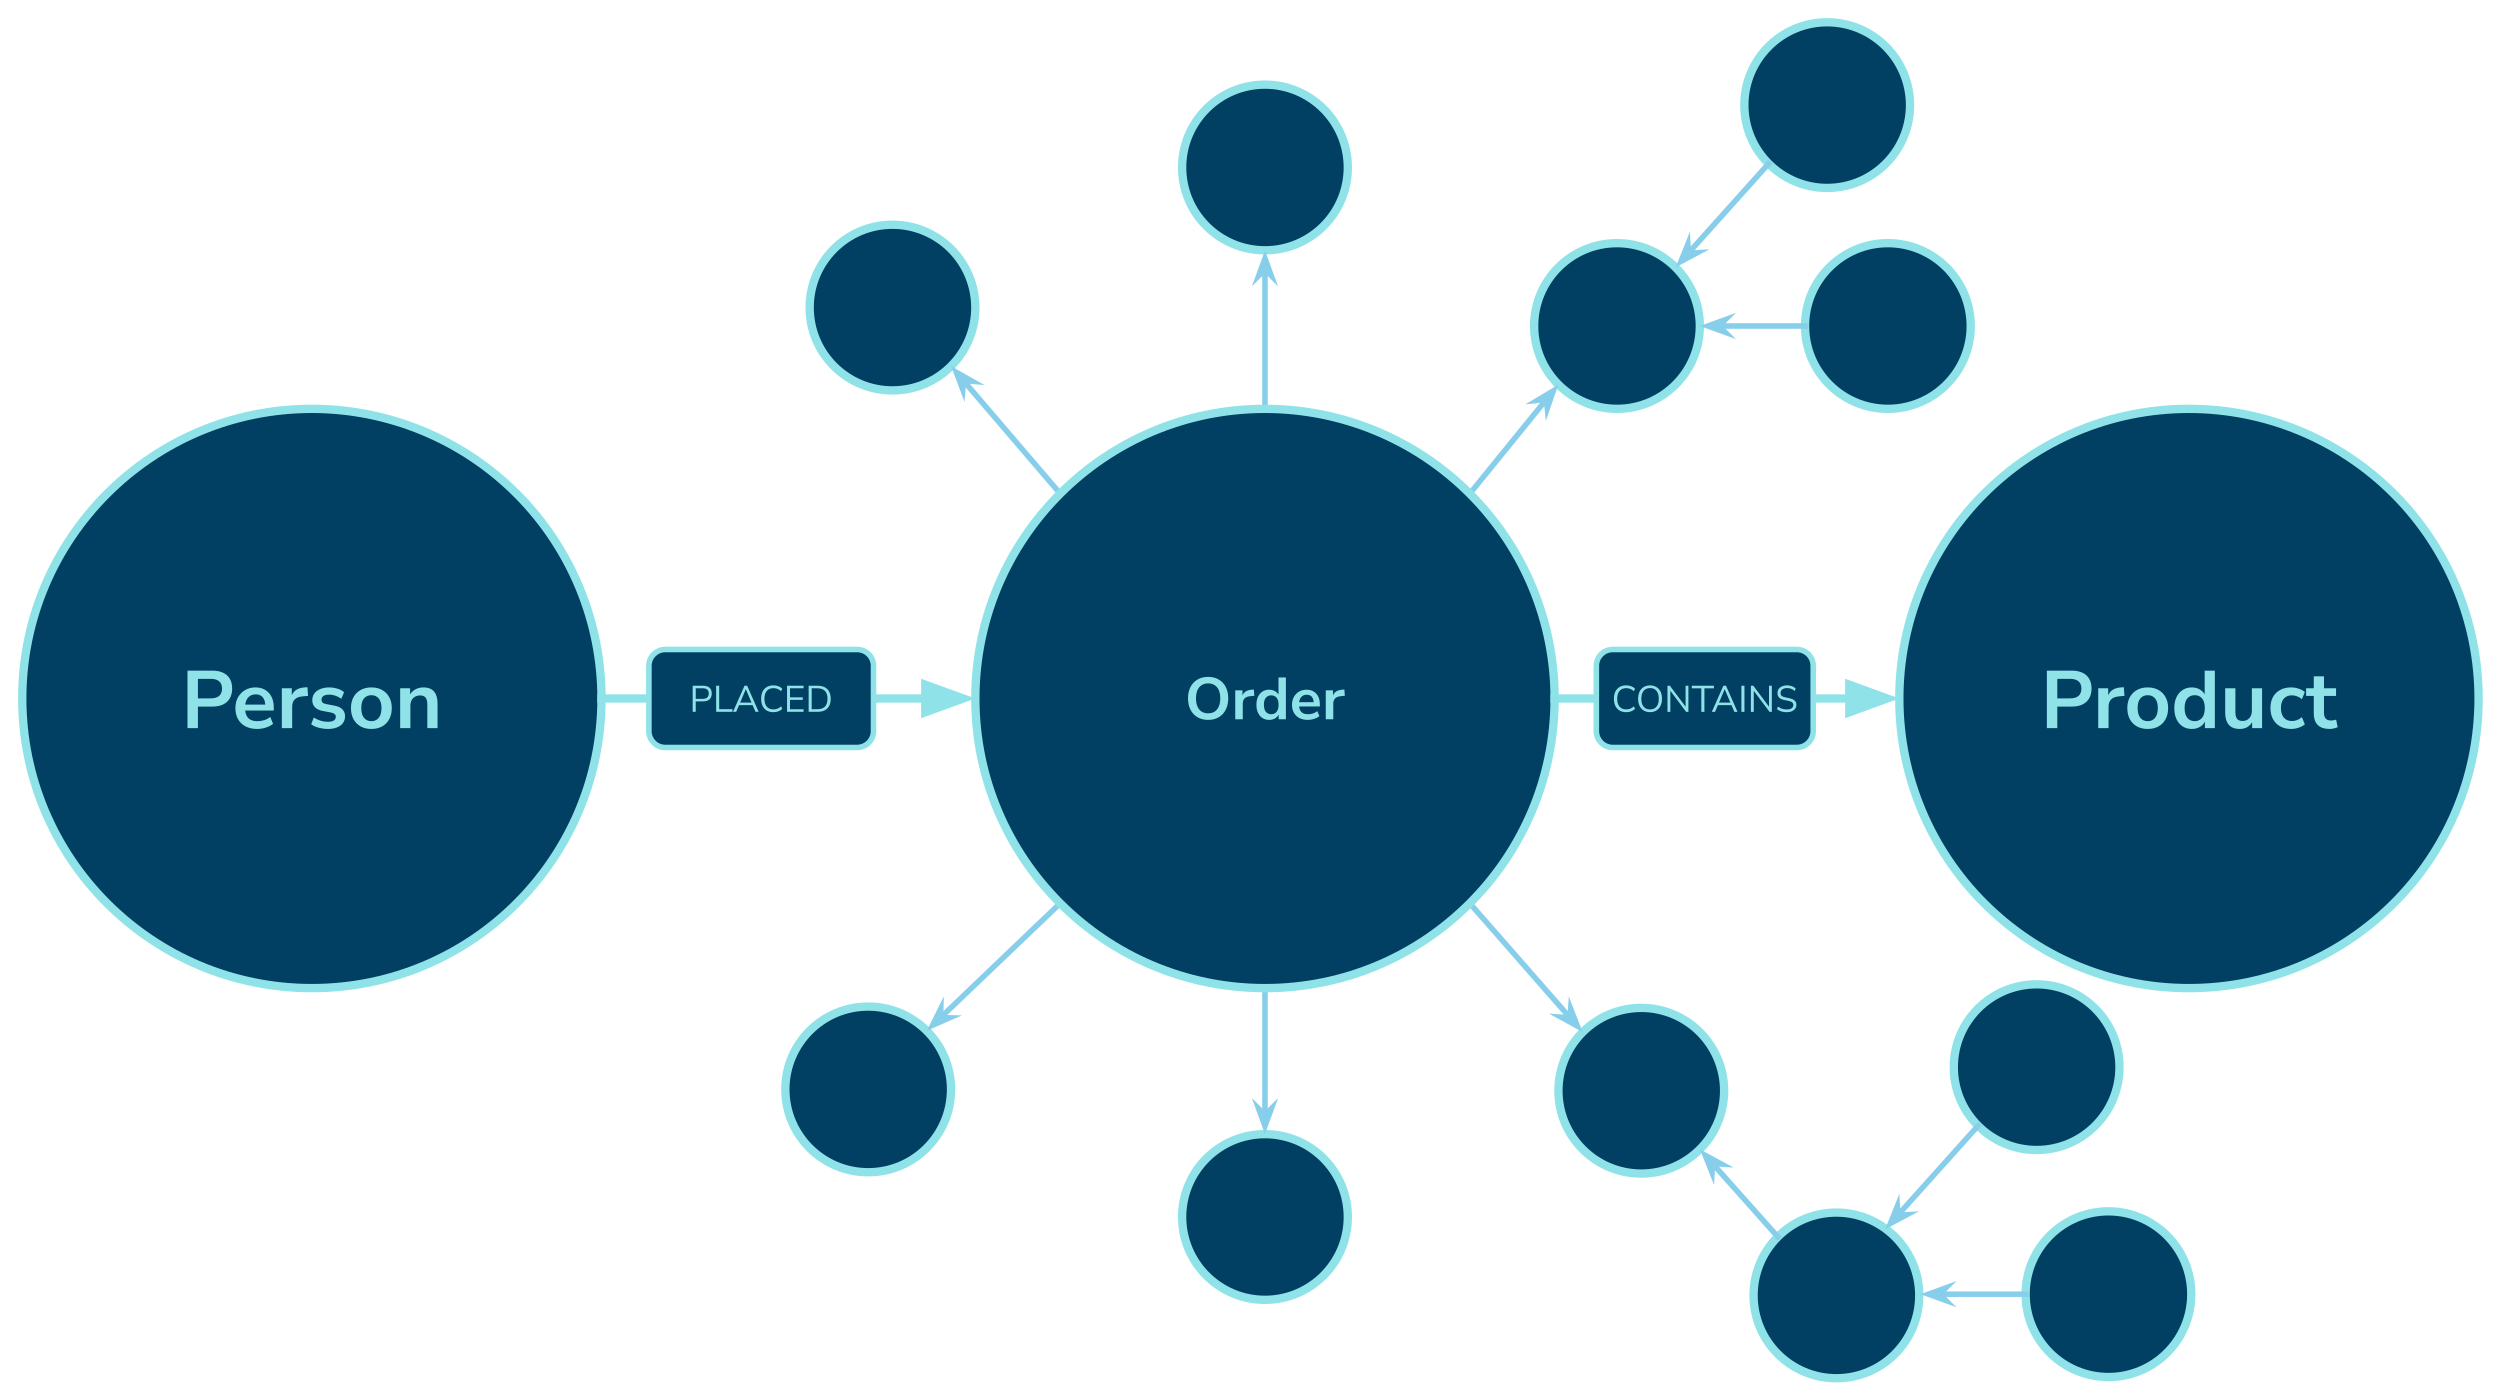 <svg version="1.1" viewBox="0.0 0.0 899.031 501.291" fill="none" stroke="none" stroke-linecap="square" stroke-miterlimit="10" xmlns:xlink="http://www.w3.org/1999/xlink" xmlns="http://www.w3.org/2000/svg"><clipPath id="p.0"><path d="m0 0l899.032 0l0 501.291l-899.032 0l0 -501.291z" clip-rule="nonzero"/></clipPath><g clip-path="url(#p.0)"><path fill="#000000" fill-opacity="0.0" d="m0 0l899.032 0l0 501.291l-899.032 0z" fill-rule="evenodd"/><path fill="#014063" d="m425.105 60.223l0 0c0 -16.455 13.34 -29.795 29.795 -29.795l0 0c7.902 0 15.481 3.139 21.068 8.727c5.588 5.588 8.727 13.166 8.727 21.068l0 0c0 16.455 -13.34 29.795 -29.795 29.795l0 0c-16.455 0 -29.795 -13.34 -29.795 -29.795z" fill-rule="evenodd"/><path stroke="#8fe3e8" stroke-width="3.0" stroke-linejoin="round" stroke-linecap="butt" d="m425.105 60.223l0 0c0 -16.455 13.34 -29.795 29.795 -29.795l0 0c7.902 0 15.481 3.139 21.068 8.727c5.588 5.588 8.727 13.166 8.727 21.068l0 0c0 16.455 -13.34 29.795 -29.795 29.795l0 0c-16.455 0 -29.795 -13.34 -29.795 -29.795z" fill-rule="evenodd"/><path fill="#014063" d="m282.417 391.764l0 0c0 -16.456 13.34 -29.795 29.795 -29.795l0 0c7.902 0 15.481 3.139 21.068 8.727c5.588 5.588 8.727 13.166 8.727 21.068l0 0c0 16.455 -13.34 29.795 -29.795 29.795l0 0c-16.455 0 -29.795 -13.34 -29.795 -29.795z" fill-rule="evenodd"/><path stroke="#8fe3e8" stroke-width="3.0" stroke-linejoin="round" stroke-linecap="butt" d="m282.417 391.764l0 0c0 -16.456 13.34 -29.795 29.795 -29.795l0 0c7.902 0 15.481 3.139 21.068 8.727c5.588 5.588 8.727 13.166 8.727 21.068l0 0c0 16.455 -13.34 29.795 -29.795 29.795l0 0c-16.455 0 -29.795 -13.34 -29.795 -29.795z" fill-rule="evenodd"/><path fill="#014063" d="m425.105 437.646l0 0c0 -16.455 13.34 -29.795 29.795 -29.795l0 0c7.902 0 15.481 3.139 21.068 8.727c5.588 5.588 8.727 13.166 8.727 21.068l0 0c0 16.455 -13.34 29.795 -29.795 29.795l0 0c-16.455 0 -29.795 -13.34 -29.795 -29.795z" fill-rule="evenodd"/><path stroke="#8fe3e8" stroke-width="3.0" stroke-linejoin="round" stroke-linecap="butt" d="m425.105 437.646l0 0c0 -16.455 13.34 -29.795 29.795 -29.795l0 0c7.902 0 15.481 3.139 21.068 8.727c5.588 5.588 8.727 13.166 8.727 21.068l0 0c0 16.455 -13.34 29.795 -29.795 29.795l0 0c-16.455 0 -29.795 -13.34 -29.795 -29.795z" fill-rule="evenodd"/><path fill="#014063" d="m560.428 392.239l0 0c0 -16.455 13.34 -29.795 29.795 -29.795l0 0c7.902 0 15.481 3.139 21.068 8.727c5.588 5.588 8.727 13.166 8.727 21.068l0 0c0 16.456 -13.34 29.795 -29.795 29.795l0 0c-16.455 0 -29.795 -13.34 -29.795 -29.795z" fill-rule="evenodd"/><path stroke="#8fe3e8" stroke-width="3.0" stroke-linejoin="round" stroke-linecap="butt" d="m560.428 392.239l0 0c0 -16.455 13.34 -29.795 29.795 -29.795l0 0c7.902 0 15.481 3.139 21.068 8.727c5.588 5.588 8.727 13.166 8.727 21.068l0 0c0 16.456 -13.34 29.795 -29.795 29.795l0 0c-16.455 0 -29.795 -13.34 -29.795 -29.795z" fill-rule="evenodd"/><path fill="#014063" d="m291.155 110.604l0 0c0 -16.455 13.34 -29.795 29.795 -29.795l0 0c7.902 0 15.481 3.139 21.068 8.727c5.588 5.588 8.727 13.166 8.727 21.068l0 0c0 16.455 -13.34 29.795 -29.795 29.795l0 0c-16.455 0 -29.795 -13.34 -29.795 -29.795z" fill-rule="evenodd"/><path stroke="#8fe3e8" stroke-width="3.0" stroke-linejoin="round" stroke-linecap="butt" d="m291.155 110.604l0 0c0 -16.455 13.34 -29.795 29.795 -29.795l0 0c7.902 0 15.481 3.139 21.068 8.727c5.588 5.588 8.727 13.166 8.727 21.068l0 0c0 16.455 -13.34 29.795 -29.795 29.795l0 0c-16.455 0 -29.795 -13.34 -29.795 -29.795z" fill-rule="evenodd"/><path fill="#014063" d="m551.693 117.231l0 0c0 -16.455 13.34 -29.795 29.795 -29.795l0 0c7.902 0 15.481 3.139 21.068 8.727c5.588 5.588 8.727 13.166 8.727 21.068l0 0c0 16.455 -13.34 29.795 -29.795 29.795l0 0c-16.455 0 -29.795 -13.34 -29.795 -29.795z" fill-rule="evenodd"/><path stroke="#8fe3e8" stroke-width="3.0" stroke-linejoin="round" stroke-linecap="butt" d="m551.693 117.231l0 0c0 -16.455 13.34 -29.795 29.795 -29.795l0 0c7.902 0 15.481 3.139 21.068 8.727c5.588 5.588 8.727 13.166 8.727 21.068l0 0c0 16.455 -13.34 29.795 -29.795 29.795l0 0c-16.455 0 -29.795 -13.34 -29.795 -29.795z" fill-rule="evenodd"/><path fill="#000000" fill-opacity="0.0" d="m528.556 324.84l40.598 46.331" fill-rule="evenodd"/><path stroke="#87CEEB" stroke-width="2.0" stroke-linejoin="round" stroke-linecap="butt" d="m528.556 324.84l36.081 41.176" fill-rule="evenodd"/><path fill="#87CEEB" stroke="#87CEEB" stroke-width="2.0" stroke-linecap="butt" d="m564.637 366.015l-3.174 -0.209l5.764 3.165l-2.381 -6.13z" fill-rule="evenodd"/><path fill="#000000" fill-opacity="0.0" d="m454.9 355.346l0 52.504" fill-rule="evenodd"/><path stroke="#87CEEB" stroke-width="2.0" stroke-linejoin="round" stroke-linecap="butt" d="m454.9 355.346l0 45.65" fill-rule="evenodd"/><path fill="#87CEEB" stroke="#87CEEB" stroke-width="2.0" stroke-linecap="butt" d="m454.9 400.996l-2.249 -2.249l2.249 6.18l2.249 -6.18z" fill-rule="evenodd"/><path fill="#000000" fill-opacity="0.0" d="m381.25 324.837l-47.969 45.858" fill-rule="evenodd"/><path stroke="#87CEEB" stroke-width="2.0" stroke-linejoin="round" stroke-linecap="butt" d="m381.25 324.837l-43.014 41.122" fill-rule="evenodd"/><path fill="#87CEEB" stroke="#87CEEB" stroke-width="2.0" stroke-linecap="butt" d="m338.235 365.959l0.072 -3.18l-2.913 5.896l6.021 -2.644z" fill-rule="evenodd"/><path fill="#000000" fill-opacity="0.0" d="m381.263 177.53l-39.244 -45.858" fill-rule="evenodd"/><path stroke="#87CEEB" stroke-width="2.0" stroke-linejoin="round" stroke-linecap="butt" d="m381.263 177.53l-34.788 -40.651" fill-rule="evenodd"/><path fill="#87CEEB" stroke="#87CEEB" stroke-width="2.0" stroke-linecap="butt" d="m346.475 136.88l3.171 0.246l-5.727 -3.233l2.309 6.157z" fill-rule="evenodd"/><path fill="#000000" fill-opacity="0.0" d="m454.9 147.026l0 -57.008" fill-rule="evenodd"/><path stroke="#87CEEB" stroke-width="2.0" stroke-linejoin="round" stroke-linecap="butt" d="m454.9 147.026l0 -50.154" fill-rule="evenodd"/><path fill="#87CEEB" stroke="#87CEEB" stroke-width="2.0" stroke-linecap="butt" d="m454.9 96.873l2.249 2.249l-2.249 -6.18l-2.249 6.18z" fill-rule="evenodd"/><path fill="#000000" fill-opacity="0.0" d="m528.546 177.543l31.874 -39.244" fill-rule="evenodd"/><path stroke="#87CEEB" stroke-width="2.0" stroke-linejoin="round" stroke-linecap="butt" d="m528.546 177.544l27.553 -33.924" fill-rule="evenodd"/><path fill="#87CEEB" stroke="#87CEEB" stroke-width="2.0" stroke-linecap="butt" d="m556.098 143.62l0.328 3.164l2.15 -6.215l-5.642 3.379z" fill-rule="evenodd"/><path fill="#014063" d="m627.283 37.795l0 0c0 -16.455 13.34 -29.795 29.795 -29.795l0 0c7.902 0 15.481 3.139 21.068 8.727c5.588 5.588 8.727 13.166 8.727 21.068l0 0c0 16.455 -13.34 29.795 -29.795 29.795l0 0c-16.455 0 -29.795 -13.34 -29.795 -29.795z" fill-rule="evenodd"/><path stroke="#8fe3e8" stroke-width="3.0" stroke-linejoin="round" stroke-linecap="butt" d="m627.283 37.795l0 0c0 -16.455 13.34 -29.795 29.795 -29.795l0 0c7.902 0 15.481 3.139 21.068 8.727c5.588 5.588 8.727 13.166 8.727 21.068l0 0c0 16.455 -13.34 29.795 -29.795 29.795l0 0c-16.455 0 -29.795 -13.34 -29.795 -29.795z" fill-rule="evenodd"/><path fill="#000000" fill-opacity="0.0" d="m602.557 96.163l33.449 -37.291" fill-rule="evenodd"/><path stroke="#87CEEB" stroke-width="2.0" stroke-linejoin="round" stroke-linecap="butt" d="m607.133 91.06l28.872 -32.189" fill-rule="evenodd"/><path fill="#87CEEB" stroke="#87CEEB" stroke-width="2.0" stroke-linecap="butt" d="m607.133 91.06l-0.172 -3.176l-2.452 6.102l5.8 -3.098z" fill-rule="evenodd"/><path fill="#014063" d="m630.598 465.843l0 0c0 -16.455 13.34 -29.795 29.795 -29.795l0 0c7.902 0 15.481 3.139 21.068 8.727c5.588 5.588 8.727 13.166 8.727 21.068l0 0c0 16.455 -13.34 29.795 -29.795 29.795l0 0c-16.455 0 -29.795 -13.34 -29.795 -29.795z" fill-rule="evenodd"/><path stroke="#8fe3e8" stroke-width="3.0" stroke-linejoin="round" stroke-linecap="butt" d="m630.598 465.843l0 0c0 -16.455 13.34 -29.795 29.795 -29.795l0 0c7.902 0 15.481 3.139 21.068 8.727c5.588 5.588 8.727 13.166 8.727 21.068l0 0c0 16.455 -13.34 29.795 -29.795 29.795l0 0c-16.455 0 -29.795 -13.34 -29.795 -29.795z" fill-rule="evenodd"/><path fill="#000000" fill-opacity="0.0" d="m611.292 413.307l28.031 31.465" fill-rule="evenodd"/><path stroke="#87CEEB" stroke-width="2.0" stroke-linejoin="round" stroke-linecap="butt" d="m615.851 418.425l23.472 26.347" fill-rule="evenodd"/><path fill="#87CEEB" stroke="#87CEEB" stroke-width="2.0" stroke-linecap="butt" d="m615.851 418.425l3.175 0.183l-5.79 -3.118l2.431 6.11z" fill-rule="evenodd"/><path fill="#014063" d="m649.11 117.231l0 0c0 -16.455 13.34 -29.795 29.795 -29.795l0 0c7.902 0 15.481 3.139 21.068 8.727c5.588 5.588 8.727 13.166 8.727 21.068l0 0c0 16.455 -13.34 29.795 -29.795 29.795l0 0c-16.456 0 -29.795 -13.34 -29.795 -29.795z" fill-rule="evenodd"/><path stroke="#8fe3e8" stroke-width="3.0" stroke-linejoin="round" stroke-linecap="butt" d="m649.11 117.231l0 0c0 -16.455 13.34 -29.795 29.795 -29.795l0 0c7.902 0 15.481 3.139 21.068 8.727c5.588 5.588 8.727 13.166 8.727 21.068l0 0c0 16.455 -13.34 29.795 -29.795 29.795l0 0c-16.456 0 -29.795 -13.34 -29.795 -29.795z" fill-rule="evenodd"/><path fill="#000000" fill-opacity="0.0" d="m611.283 117.231l37.827 0" fill-rule="evenodd"/><path stroke="#87CEEB" stroke-width="2.0" stroke-linejoin="round" stroke-linecap="butt" d="m618.138 117.231l30.973 0" fill-rule="evenodd"/><path fill="#87CEEB" stroke="#87CEEB" stroke-width="2.0" stroke-linecap="butt" d="m618.138 117.231l2.249 -2.249l-6.18 2.249l6.18 2.249z" fill-rule="evenodd"/><path fill="#014063" d="m728.431 465.402l0 0c0 -16.456 13.34 -29.795 29.795 -29.795l0 0c7.902 0 15.481 3.139 21.068 8.727c5.588 5.588 8.727 13.166 8.727 21.068l0 0c0 16.455 -13.34 29.795 -29.795 29.795l0 0c-16.455 0 -29.795 -13.34 -29.795 -29.795z" fill-rule="evenodd"/><path stroke="#8fe3e8" stroke-width="3.0" stroke-linejoin="round" stroke-linecap="butt" d="m728.431 465.402l0 0c0 -16.456 13.34 -29.795 29.795 -29.795l0 0c7.902 0 15.481 3.139 21.068 8.727c5.588 5.588 8.727 13.166 8.727 21.068l0 0c0 16.455 -13.34 29.795 -29.795 29.795l0 0c-16.455 0 -29.795 -13.34 -29.795 -29.795z" fill-rule="evenodd"/><path fill="#000000" fill-opacity="0.0" d="m690.604 465.402l37.827 0" fill-rule="evenodd"/><path stroke="#87CEEB" stroke-width="2.0" stroke-linejoin="round" stroke-linecap="butt" d="m697.458 465.402l30.973 0" fill-rule="evenodd"/><path fill="#87CEEB" stroke="#87CEEB" stroke-width="2.0" stroke-linecap="butt" d="m697.458 465.402l2.249 -2.249l-6.18 2.249l6.18 2.249z" fill-rule="evenodd"/><path fill="#014063" d="m702.604 383.764l0 0c0 -16.456 13.34 -29.795 29.795 -29.795l0 0c7.902 0 15.481 3.139 21.068 8.727c5.588 5.588 8.727 13.166 8.727 21.068l0 0c0 16.455 -13.34 29.795 -29.795 29.795l0 0c-16.455 0 -29.795 -13.34 -29.795 -29.795z" fill-rule="evenodd"/><path stroke="#8fe3e8" stroke-width="3.0" stroke-linejoin="round" stroke-linecap="butt" d="m702.604 383.764l0 0c0 -16.456 13.34 -29.795 29.795 -29.795l0 0c7.902 0 15.481 3.139 21.068 8.727c5.588 5.588 8.727 13.166 8.727 21.068l0 0c0 16.455 -13.34 29.795 -29.795 29.795l0 0c-16.455 0 -29.795 -13.34 -29.795 -29.795z" fill-rule="evenodd"/><path fill="#000000" fill-opacity="0.0" d="m677.882 442.124l33.449 -37.291" fill-rule="evenodd"/><path stroke="#87CEEB" stroke-width="2.0" stroke-linejoin="round" stroke-linecap="butt" d="m682.458 437.021l28.872 -32.189" fill-rule="evenodd"/><path fill="#87CEEB" stroke="#87CEEB" stroke-width="2.0" stroke-linecap="butt" d="m682.458 437.021l-0.173 -3.176l-2.452 6.102l5.801 -3.098z" fill-rule="evenodd"/><path fill="#014063" d="m683.017 251.184l0 0c0 -57.525 46.633 -104.157 104.157 -104.157l0 0c27.624 0 54.117 10.974 73.65 30.507c19.533 19.533 30.507 46.026 30.507 73.65l0 0c0 57.525 -46.633 104.157 -104.157 104.157l0 0c-57.525 0 -104.157 -46.633 -104.157 -104.157z" fill-rule="evenodd"/><path stroke="#8fe3e8" stroke-width="3.0" stroke-linejoin="round" stroke-linecap="butt" d="m683.017 251.184l0 0c0 -57.525 46.633 -104.157 104.157 -104.157l0 0c27.624 0 54.117 10.974 73.65 30.507c19.533 19.533 30.507 46.026 30.507 73.65l0 0c0 57.525 -46.633 104.157 -104.157 104.157l0 0c-57.525 0 -104.157 -46.633 -104.157 -104.157z" fill-rule="evenodd"/><path fill="#8fe3e8" d="m736.078 261.844l0 -20.672l8.969 0q2.281 0 3.859 0.766q1.594 0.75 2.406 2.188q0.828 1.438 0.828 3.5q0 2.016 -0.828 3.469q-0.812 1.453 -2.406 2.234q-1.578 0.766 -3.859 0.766l-5.219 0l0 7.75l-3.75 0zm3.75 -10.703l4.625 0q2.0 0 3.016 -0.891q1.031 -0.906 1.031 -2.625q0 -1.734 -1.031 -2.609q-1.016 -0.891 -3.016 -0.891l-4.625 0l0 7.016zm14.719 10.703l0 -14.344l3.578 0l0 3.469l-0.297 0q0.422 -1.766 1.609 -2.688q1.203 -0.922 3.203 -1.078l1.109 -0.078l0.234 3.109l-2.109 0.203q-1.781 0.172 -2.703 1.094q-0.906 0.922 -0.906 2.594l0 7.719l-3.719 0zm17.809 0.297q-2.234 0 -3.875 -0.906q-1.641 -0.922 -2.562 -2.594q-0.906 -1.688 -0.906 -3.984q0 -2.281 0.906 -3.953q0.922 -1.672 2.562 -2.578q1.641 -0.922 3.875 -0.922q2.219 0 3.859 0.922q1.641 0.906 2.547 2.578q0.922 1.672 0.922 3.953q0 2.297 -0.922 3.984q-0.906 1.672 -2.547 2.594q-1.641 0.906 -3.859 0.906zm0 -2.797q1.641 0 2.625 -1.188q1.0 -1.188 1.0 -3.531q0 -2.312 -1.0 -3.469q-0.984 -1.156 -2.625 -1.156q-1.656 0 -2.656 1.156q-0.984 1.156 -0.984 3.469q0 2.344 0.984 3.531q1.0 1.188 2.656 1.188zm15.862 2.797q-1.875 0 -3.297 -0.906q-1.422 -0.922 -2.219 -2.594q-0.797 -1.688 -0.797 -3.984q0 -2.312 0.797 -3.969q0.797 -1.656 2.219 -2.562q1.422 -0.922 3.297 -0.922q1.781 0 3.109 0.891q1.344 0.875 1.812 2.312l-0.312 0l0 -9.234l3.656 0l0 20.672l-3.578 0l0 -3.047l0.266 0q-0.438 1.516 -1.797 2.438q-1.344 0.906 -3.156 0.906zm1.031 -2.797q1.641 0 2.625 -1.188q1.0 -1.188 1.0 -3.5q0 -2.344 -1.0 -3.5q-0.984 -1.156 -2.625 -1.156q-1.656 0 -2.656 1.156q-0.984 1.156 -0.984 3.5q0 2.312 0.984 3.5q1.0 1.188 2.656 1.188zm16.237 2.797q-1.781 0 -2.953 -0.656q-1.172 -0.672 -1.75 -1.984q-0.578 -1.328 -0.578 -3.281l0 -8.719l3.672 0l0 8.766q0 1.0 0.281 1.688q0.281 0.672 0.844 1.0q0.578 0.312 1.453 0.312q1.0 0 1.75 -0.453q0.75 -0.453 1.172 -1.281q0.422 -0.844 0.422 -1.969l0 -8.062l3.672 0l0 14.344l-3.578 0l0 -2.984l0.406 0q-0.609 1.578 -1.859 2.438q-1.25 0.844 -2.953 0.844zm18.418 0q-2.25 0 -3.922 -0.922q-1.672 -0.922 -2.594 -2.625q-0.906 -1.703 -0.906 -4.0q0 -2.281 0.906 -3.938q0.922 -1.656 2.594 -2.547q1.672 -0.906 3.922 -0.906q1.375 0 2.719 0.453q1.359 0.438 2.234 1.219l-1.078 2.562q-0.766 -0.688 -1.719 -1.031q-0.953 -0.359 -1.828 -0.359q-1.906 0 -2.953 1.188q-1.031 1.188 -1.031 3.391q0 2.172 1.031 3.422q1.047 1.25 2.953 1.25q0.844 0 1.812 -0.344q0.969 -0.359 1.734 -1.062l1.078 2.578q-0.875 0.766 -2.234 1.219q-1.359 0.453 -2.719 0.453zm13.839 0q-2.859 0 -4.281 -1.438q-1.406 -1.438 -1.406 -4.203l0 -6.234l-2.75 0l0 -2.766l2.75 0l0 -4.281l3.672 0l0 4.281l4.344 0l0 2.766l-4.344 0l0 6.031q0 1.406 0.609 2.109q0.625 0.703 2.0 0.703q0.406 0 0.844 -0.094q0.453 -0.109 0.922 -0.219l0.547 2.688q-0.531 0.297 -1.344 0.469q-0.797 0.188 -1.562 0.188z" fill-rule="nonzero"/><path fill="#014063" d="m7.999 251.184l0 0c0 -57.525 46.633 -104.157 104.157 -104.157l0 0c27.624 0 54.117 10.974 73.65 30.507c19.533 19.533 30.507 46.026 30.507 73.65l0 0c0 57.525 -46.633 104.157 -104.157 104.157l0 0c-57.525 0 -104.157 -46.633 -104.157 -104.157z" fill-rule="evenodd"/><path stroke="#8fe3e8" stroke-width="3.0" stroke-linejoin="round" stroke-linecap="butt" d="m7.999 251.184l0 0c0 -57.525 46.633 -104.157 104.157 -104.157l0 0c27.624 0 54.117 10.974 73.65 30.507c19.533 19.533 30.507 46.026 30.507 73.65l0 0c0 57.525 -46.633 104.157 -104.157 104.157l0 0c-57.525 0 -104.157 -46.633 -104.157 -104.157z" fill-rule="evenodd"/><path fill="#8fe3e8" d="m67.424 261.844l0 -20.672l8.969 0q2.281 0 3.859 0.766q1.594 0.75 2.406 2.188q0.828 1.438 0.828 3.5q0 2.016 -0.828 3.469q-0.812 1.453 -2.406 2.234q-1.578 0.766 -3.859 0.766l-5.219 0l0 7.75l-3.75 0zm3.75 -10.703l4.625 0q2.0 0 3.016 -0.891q1.031 -0.906 1.031 -2.625q0 -1.734 -1.031 -2.609q-1.016 -0.891 -3.016 -0.891l-4.625 0l0 7.016zm21.342 11.0q-2.422 0 -4.188 -0.906q-1.766 -0.922 -2.719 -2.594q-0.953 -1.672 -0.953 -3.953q0 -2.234 0.922 -3.906q0.938 -1.672 2.562 -2.625q1.625 -0.953 3.703 -0.953q2.062 0 3.516 0.891q1.469 0.875 2.281 2.484q0.812 1.609 0.812 3.844l0 1.094l-10.828 0l0 -2.125l8.234 0l-0.469 0.453q0 -2.0 -0.875 -3.062q-0.875 -1.078 -2.516 -1.078q-1.234 0 -2.109 0.578q-0.859 0.562 -1.312 1.609q-0.453 1.031 -0.453 2.469l0 0.219q0 1.609 0.5 2.672q0.5 1.047 1.484 1.578q1.0 0.516 2.469 0.516q1.203 0 2.406 -0.359q1.203 -0.359 2.203 -1.156l1.016 2.469q-1.016 0.844 -2.578 1.344q-1.547 0.5 -3.109 0.5zm8.833 -0.297l0 -14.344l3.578 0l0 3.469l-0.297 0q0.422 -1.766 1.609 -2.688q1.203 -0.922 3.203 -1.078l1.109 -0.078l0.234 3.109l-2.109 0.203q-1.781 0.172 -2.703 1.094q-0.906 0.922 -0.906 2.594l0 7.719l-3.719 0zm16.6 0.297q-1.203 0 -2.328 -0.219q-1.125 -0.203 -2.078 -0.562q-0.938 -0.359 -1.641 -0.922l0.938 -2.406q0.734 0.469 1.578 0.828q0.859 0.344 1.766 0.531q0.922 0.172 1.797 0.172q1.406 0 2.094 -0.484q0.688 -0.484 0.688 -1.281q0 -0.672 -0.453 -1.031q-0.453 -0.375 -1.359 -0.547l-2.938 -0.562q-1.812 -0.359 -2.766 -1.328q-0.953 -0.984 -0.953 -2.547q0 -1.406 0.766 -2.422q0.781 -1.031 2.156 -1.594q1.391 -0.562 3.172 -0.562q1.031 0 2.0 0.203q0.969 0.188 1.828 0.562q0.859 0.359 1.516 0.938l-1.0 2.406q-0.562 -0.469 -1.297 -0.797q-0.734 -0.344 -1.516 -0.531q-0.766 -0.188 -1.5 -0.188q-1.438 0 -2.125 0.5q-0.688 0.484 -0.688 1.312q0 0.609 0.406 1.031q0.406 0.406 1.266 0.547l2.938 0.562q1.906 0.344 2.875 1.297q0.984 0.938 0.984 2.516q0 1.438 -0.766 2.469q-0.75 1.016 -2.141 1.562q-1.375 0.547 -3.219 0.547zm15.609 0q-2.234 0 -3.875 -0.906q-1.641 -0.922 -2.562 -2.594q-0.906 -1.688 -0.906 -3.984q0 -2.281 0.906 -3.953q0.922 -1.672 2.562 -2.578q1.641 -0.922 3.875 -0.922q2.219 0 3.859 0.922q1.641 0.906 2.547 2.578q0.922 1.672 0.922 3.953q0 2.297 -0.922 3.984q-0.906 1.672 -2.547 2.594q-1.641 0.906 -3.859 0.906zm0 -2.797q1.641 0 2.625 -1.188q1.0 -1.188 1.0 -3.531q0 -2.312 -1.0 -3.469q-0.984 -1.156 -2.625 -1.156q-1.656 0 -2.656 1.156q-0.984 1.156 -0.984 3.469q0 2.344 0.984 3.531q1.0 1.188 2.656 1.188zm10.346 2.5l0 -14.344l3.578 0l0 2.875l-0.328 0q0.656 -1.547 2.016 -2.359q1.359 -0.812 3.094 -0.812q1.734 0 2.844 0.656q1.109 0.641 1.672 1.953q0.562 1.297 0.562 3.297l0 8.734l-3.672 0l0 -8.562q0 -1.109 -0.281 -1.812q-0.281 -0.719 -0.859 -1.047q-0.562 -0.344 -1.438 -0.344q-1.062 0 -1.859 0.469q-0.781 0.453 -1.219 1.281q-0.438 0.828 -0.438 1.953l0 8.062l-3.672 0z" fill-rule="nonzero"/><path fill="#000000" fill-opacity="0.0" d="m216.314 251.184l134.425 0" fill-rule="evenodd"/><path stroke="#8fe3e8" stroke-width="3.0" stroke-linejoin="round" stroke-linecap="butt" d="m216.314 251.184l116.425 0" fill-rule="evenodd"/><path fill="#8fe3e8" stroke="#8fe3e8" stroke-width="3.0" stroke-linecap="butt" d="m332.739 256.139l13.614 -4.955l-13.614 -4.955z" fill-rule="evenodd"/><path fill="#014063" d="m233.344 239.436l0 0c0 -3.244 2.63 -5.874 5.874 -5.874l69.039 0c1.558 0 3.052 0.619 4.154 1.721c1.102 1.102 1.72 2.596 1.72 4.154l0 23.496c0 3.244 -2.63 5.874 -5.874 5.874l-69.039 0c-3.244 0 -5.874 -2.63 -5.874 -5.874z" fill-rule="evenodd"/><path stroke="#8fe3e8" stroke-width="2.0" stroke-linejoin="round" stroke-linecap="butt" d="m233.344 239.436l0 0c0 -3.244 2.63 -5.874 5.874 -5.874l69.039 0c1.558 0 3.052 0.619 4.154 1.721c1.102 1.102 1.72 2.596 1.72 4.154l0 23.496c0 3.244 -2.63 5.874 -5.874 5.874l-69.039 0c-3.244 0 -5.874 -2.63 -5.874 -5.874z" fill-rule="evenodd"/><path fill="#8fe3e8" d="m249.097 255.984l0 -9.391l3.719 0q1.016 0 1.719 0.328q0.703 0.312 1.062 0.953q0.359 0.625 0.359 1.531q0 0.891 -0.359 1.531q-0.359 0.641 -1.062 0.969q-0.703 0.328 -1.719 0.328l-2.625 0l0 3.75l-1.094 0zm1.094 -4.672l2.5 0q1.078 0 1.625 -0.484q0.562 -0.484 0.562 -1.422q0 -0.938 -0.562 -1.422q-0.547 -0.484 -1.625 -0.484l-2.5 0l0 3.812zm7.343 4.672l0 -9.391l1.094 0l0 8.438l4.781 0l0 0.953l-5.875 0zm6.064 0l4.141 -9.391l0.938 0l4.141 9.391l-1.125 0l-1.156 -2.672l0.531 0.266l-5.734 0l0.547 -0.266l-1.141 2.672l-1.141 0zm4.594 -8.109l-2.141 5.047l-0.312 -0.25l4.922 0l-0.281 0.25l-2.156 -5.047l-0.031 0zm9.931 8.234q-1.375 0 -2.375 -0.578q-0.984 -0.594 -1.516 -1.672q-0.516 -1.094 -0.516 -2.578q0 -1.5 0.516 -2.562q0.531 -1.078 1.516 -1.656q1.0 -0.594 2.375 -0.594q0.984 0 1.797 0.312q0.828 0.297 1.391 0.891l-0.422 0.891q-0.609 -0.578 -1.281 -0.828q-0.656 -0.266 -1.453 -0.266q-1.578 0 -2.422 1.0q-0.844 1.0 -0.844 2.812q0 1.812 0.844 2.828q0.844 1.0 2.422 1.0q0.797 0 1.453 -0.266q0.672 -0.266 1.281 -0.828l0.422 0.891q-0.562 0.578 -1.391 0.891q-0.812 0.312 -1.797 0.312zm4.907 -0.125l0 -9.391l5.938 0l0 0.906l-4.875 0l0 3.266l4.594 0l0 0.906l-4.594 0l0 3.391l4.875 0l0 0.922l-5.938 0zm7.77 0l0 -9.391l3.172 0q1.531 0 2.594 0.547q1.062 0.531 1.609 1.578q0.562 1.047 0.562 2.562q0 1.516 -0.562 2.578q-0.547 1.047 -1.609 1.594q-1.062 0.531 -2.594 0.531l-3.172 0zm1.094 -0.938l2.0 0q1.859 0 2.766 -0.938q0.922 -0.953 0.922 -2.828q0 -1.875 -0.922 -2.812q-0.922 -0.953 -2.766 -0.953l-2.0 0l0 7.531z" fill-rule="nonzero"/><path fill="#014063" d="m350.745 251.184l0 0c0 -57.525 46.633 -104.157 104.157 -104.157l0 0c27.624 0 54.117 10.974 73.65 30.507c19.533 19.533 30.507 46.026 30.507 73.65l0 0c0 57.525 -46.633 104.157 -104.157 104.157l0 0c-57.525 0 -104.157 -46.633 -104.157 -104.157z" fill-rule="evenodd"/><path stroke="#8fe3e8" stroke-width="3.0" stroke-linejoin="round" stroke-linecap="butt" d="m350.745 251.184l0 0c0 -57.525 46.633 -104.157 104.157 -104.157l0 0c27.624 0 54.117 10.974 73.65 30.507c19.533 19.533 30.507 46.026 30.507 73.65l0 0c0 57.525 -46.633 104.157 -104.157 104.157l0 0c-57.525 0 -104.157 -46.633 -104.157 -104.157z" fill-rule="evenodd"/><path fill="#8fe3e8" d="m434.453 258.882q-1.641 0 -2.969 -0.547q-1.328 -0.547 -2.281 -1.562q-0.953 -1.031 -1.469 -2.453q-0.5 -1.438 -0.5 -3.188q0 -1.766 0.5 -3.188q0.516 -1.422 1.469 -2.422q0.953 -1.016 2.281 -1.562q1.328 -0.547 2.969 -0.547q1.656 0 2.984 0.547q1.328 0.547 2.281 1.547q0.953 1.0 1.453 2.422q0.516 1.406 0.516 3.188q0 1.766 -0.516 3.203q-0.5 1.422 -1.453 2.453q-0.953 1.016 -2.281 1.562q-1.328 0.547 -2.984 0.547zm0 -2.359q1.391 0 2.359 -0.625q0.969 -0.641 1.484 -1.859q0.531 -1.219 0.531 -2.906q0 -1.703 -0.516 -2.906q-0.5 -1.203 -1.484 -1.828q-0.984 -0.641 -2.375 -0.641q-1.359 0 -2.344 0.641q-0.969 0.625 -1.5 1.828q-0.516 1.203 -0.516 2.906q0 1.688 0.516 2.906q0.531 1.219 1.5 1.859q0.984 0.625 2.344 0.625zm9.758 2.141l0 -10.422l2.594 0l0 2.516l-0.203 0q0.297 -1.281 1.172 -1.953q0.875 -0.672 2.312 -0.781l0.812 -0.062l0.172 2.25l-1.531 0.156q-1.297 0.125 -1.969 0.797q-0.656 0.672 -0.656 1.891l0 5.609l-2.703 0zm12.19 0.219q-1.359 0 -2.391 -0.656q-1.031 -0.672 -1.609 -1.891q-0.578 -1.234 -0.578 -2.891q0 -1.688 0.578 -2.891q0.578 -1.219 1.609 -1.875q1.031 -0.656 2.391 -0.656q1.312 0 2.281 0.641q0.969 0.641 1.312 1.688l-0.234 0l0 -6.719l2.656 0l0 15.031l-2.594 0l0 -2.219l0.188 0q-0.312 1.109 -1.297 1.781q-0.984 0.656 -2.312 0.656zm0.75 -2.031q1.203 0 1.922 -0.859q0.719 -0.875 0.719 -2.547q0 -1.719 -0.719 -2.547q-0.719 -0.844 -1.922 -0.844q-1.188 0 -1.922 0.844q-0.719 0.828 -0.719 2.547q0 1.672 0.719 2.547q0.734 0.859 1.922 0.859zm13.188 2.031q-1.781 0 -3.062 -0.656q-1.266 -0.672 -1.969 -1.891q-0.688 -1.219 -0.688 -2.875q0 -1.625 0.672 -2.828q0.672 -1.219 1.844 -1.906q1.188 -0.703 2.703 -0.703q1.5 0 2.562 0.641q1.062 0.641 1.641 1.812q0.594 1.172 0.594 2.797l0 0.781l-7.859 0l0 -1.531l5.984 0l-0.344 0.312q0 -1.438 -0.641 -2.219q-0.625 -0.781 -1.828 -0.781q-0.891 0 -1.531 0.422q-0.625 0.406 -0.953 1.172q-0.328 0.75 -0.328 1.797l0 0.141q0 1.188 0.359 1.953q0.359 0.766 1.078 1.156q0.734 0.375 1.797 0.375q0.875 0 1.75 -0.266q0.875 -0.266 1.609 -0.844l0.75 1.797q-0.75 0.609 -1.891 0.984q-1.125 0.359 -2.25 0.359zm6.419 -0.219l0 -10.422l2.594 0l0 2.516l-0.203 0q0.297 -1.281 1.172 -1.953q0.875 -0.672 2.312 -0.781l0.812 -0.062l0.172 2.25l-1.531 0.156q-1.297 0.125 -1.969 0.797q-0.656 0.672 -0.656 1.891l0 5.609l-2.703 0z" fill-rule="nonzero"/><path fill="#000000" fill-opacity="0.0" d="m559.06 251.184l123.969 0" fill-rule="evenodd"/><path stroke="#8fe3e8" stroke-width="3.0" stroke-linejoin="round" stroke-linecap="butt" d="m559.06 251.184l105.969 0" fill-rule="evenodd"/><path fill="#8fe3e8" stroke="#8fe3e8" stroke-width="3.0" stroke-linecap="butt" d="m665.029 256.139l13.614 -4.955l-13.614 -4.955z" fill-rule="evenodd"/><path fill="#014063" d="m574.068 239.436l0 0c0 -3.244 2.63 -5.874 5.874 -5.874l66.236 0c1.558 0 3.052 0.619 4.154 1.721c1.102 1.102 1.721 2.596 1.721 4.154l0 23.496c0 3.244 -2.63 5.874 -5.874 5.874l-66.236 0c-3.244 0 -5.874 -2.63 -5.874 -5.874z" fill-rule="evenodd"/><path stroke="#8fe3e8" stroke-width="2.0" stroke-linejoin="round" stroke-linecap="butt" d="m574.068 239.436l0 0c0 -3.244 2.63 -5.874 5.874 -5.874l66.236 0c1.558 0 3.052 0.619 4.154 1.721c1.102 1.102 1.721 2.596 1.721 4.154l0 23.496c0 3.244 -2.63 5.874 -5.874 5.874l-66.236 0c-3.244 0 -5.874 -2.63 -5.874 -5.874z" fill-rule="evenodd"/><path fill="#8fe3e8" d="m584.793 256.109q-1.375 0 -2.375 -0.578q-0.984 -0.594 -1.516 -1.672q-0.516 -1.094 -0.516 -2.578q0 -1.5 0.516 -2.562q0.531 -1.078 1.516 -1.656q1.0 -0.594 2.375 -0.594q0.984 0 1.797 0.312q0.828 0.297 1.391 0.891l-0.422 0.891q-0.609 -0.578 -1.281 -0.828q-0.656 -0.266 -1.453 -0.266q-1.578 0 -2.422 1.0q-0.844 1.0 -0.844 2.812q0 1.812 0.844 2.828q0.844 1.0 2.422 1.0q0.797 0 1.453 -0.266q0.672 -0.266 1.281 -0.828l0.422 0.891q-0.562 0.578 -1.391 0.891q-0.812 0.312 -1.797 0.312zm8.58 0q-0.984 0 -1.781 -0.344q-0.797 -0.344 -1.359 -0.969q-0.562 -0.625 -0.859 -1.516q-0.297 -0.891 -0.297 -2.0q0 -1.125 0.297 -2.0q0.297 -0.891 0.859 -1.516q0.562 -0.625 1.359 -0.953q0.797 -0.344 1.781 -0.344q1.0 0 1.781 0.344q0.797 0.328 1.359 0.953q0.578 0.625 0.875 1.516q0.297 0.875 0.297 1.984q0 1.125 -0.312 2.016q-0.297 0.891 -0.859 1.516q-0.562 0.625 -1.359 0.969q-0.781 0.344 -1.781 0.344zm0 -0.984q1.016 0 1.703 -0.453q0.703 -0.453 1.078 -1.312q0.375 -0.859 0.375 -2.078q0 -1.234 -0.375 -2.078q-0.375 -0.859 -1.078 -1.312q-0.688 -0.453 -1.703 -0.453q-0.984 0 -1.688 0.453q-0.703 0.453 -1.078 1.312q-0.375 0.859 -0.375 2.078q0 1.219 0.375 2.078q0.375 0.859 1.078 1.312q0.703 0.453 1.688 0.453zm6.27 0.859l0 -9.391l0.859 0l5.984 7.984l-0.328 0l0 -7.984l1.016 0l0 9.391l-0.828 0l-5.984 -7.984l0.312 0l0 7.984l-1.031 0zm12.175 0l0 -8.453l-3.422 0l0 -0.938l7.938 0l0 0.938l-3.406 0l0 8.453l-1.109 0zm3.791 0l4.141 -9.391l0.938 0l4.141 9.391l-1.125 0l-1.156 -2.672l0.531 0.266l-5.734 0l0.547 -0.266l-1.141 2.672l-1.141 0zm4.594 -8.109l-2.141 5.047l-0.312 -0.25l4.922 0l-0.281 0.25l-2.156 -5.047l-0.031 0zm6.029 8.109l0 -9.391l1.094 0l0 9.391l-1.094 0zm3.412 0l0 -9.391l0.859 0l5.984 7.984l-0.328 0l0 -7.984l1.016 0l0 9.391l-0.828 0l-5.984 -7.984l0.312 0l0 7.984l-1.031 0zm12.91 0.125q-0.734 0 -1.391 -0.125q-0.641 -0.141 -1.188 -0.391q-0.531 -0.25 -0.969 -0.609l0.391 -0.875q0.453 0.328 0.922 0.562q0.469 0.234 1.016 0.344q0.562 0.109 1.219 0.109q1.188 0 1.766 -0.438q0.594 -0.453 0.594 -1.188q0 -0.375 -0.188 -0.656q-0.172 -0.281 -0.578 -0.484q-0.406 -0.203 -1.062 -0.328l-1.391 -0.281q-1.25 -0.266 -1.875 -0.875q-0.609 -0.609 -0.609 -1.625q0 -0.844 0.422 -1.469q0.438 -0.625 1.219 -0.969q0.781 -0.344 1.781 -0.344q0.641 0 1.203 0.141q0.578 0.125 1.062 0.391q0.484 0.25 0.859 0.625l-0.375 0.859q-0.609 -0.547 -1.281 -0.797q-0.656 -0.25 -1.484 -0.25q-0.703 0 -1.219 0.219q-0.516 0.219 -0.812 0.625q-0.281 0.406 -0.281 0.938q0 0.641 0.391 1.016q0.406 0.359 1.297 0.531l1.391 0.297q1.344 0.281 1.984 0.859q0.641 0.562 0.641 1.531q0 0.766 -0.422 1.375q-0.406 0.609 -1.188 0.953q-0.781 0.328 -1.844 0.328z" fill-rule="nonzero"/></g></svg>